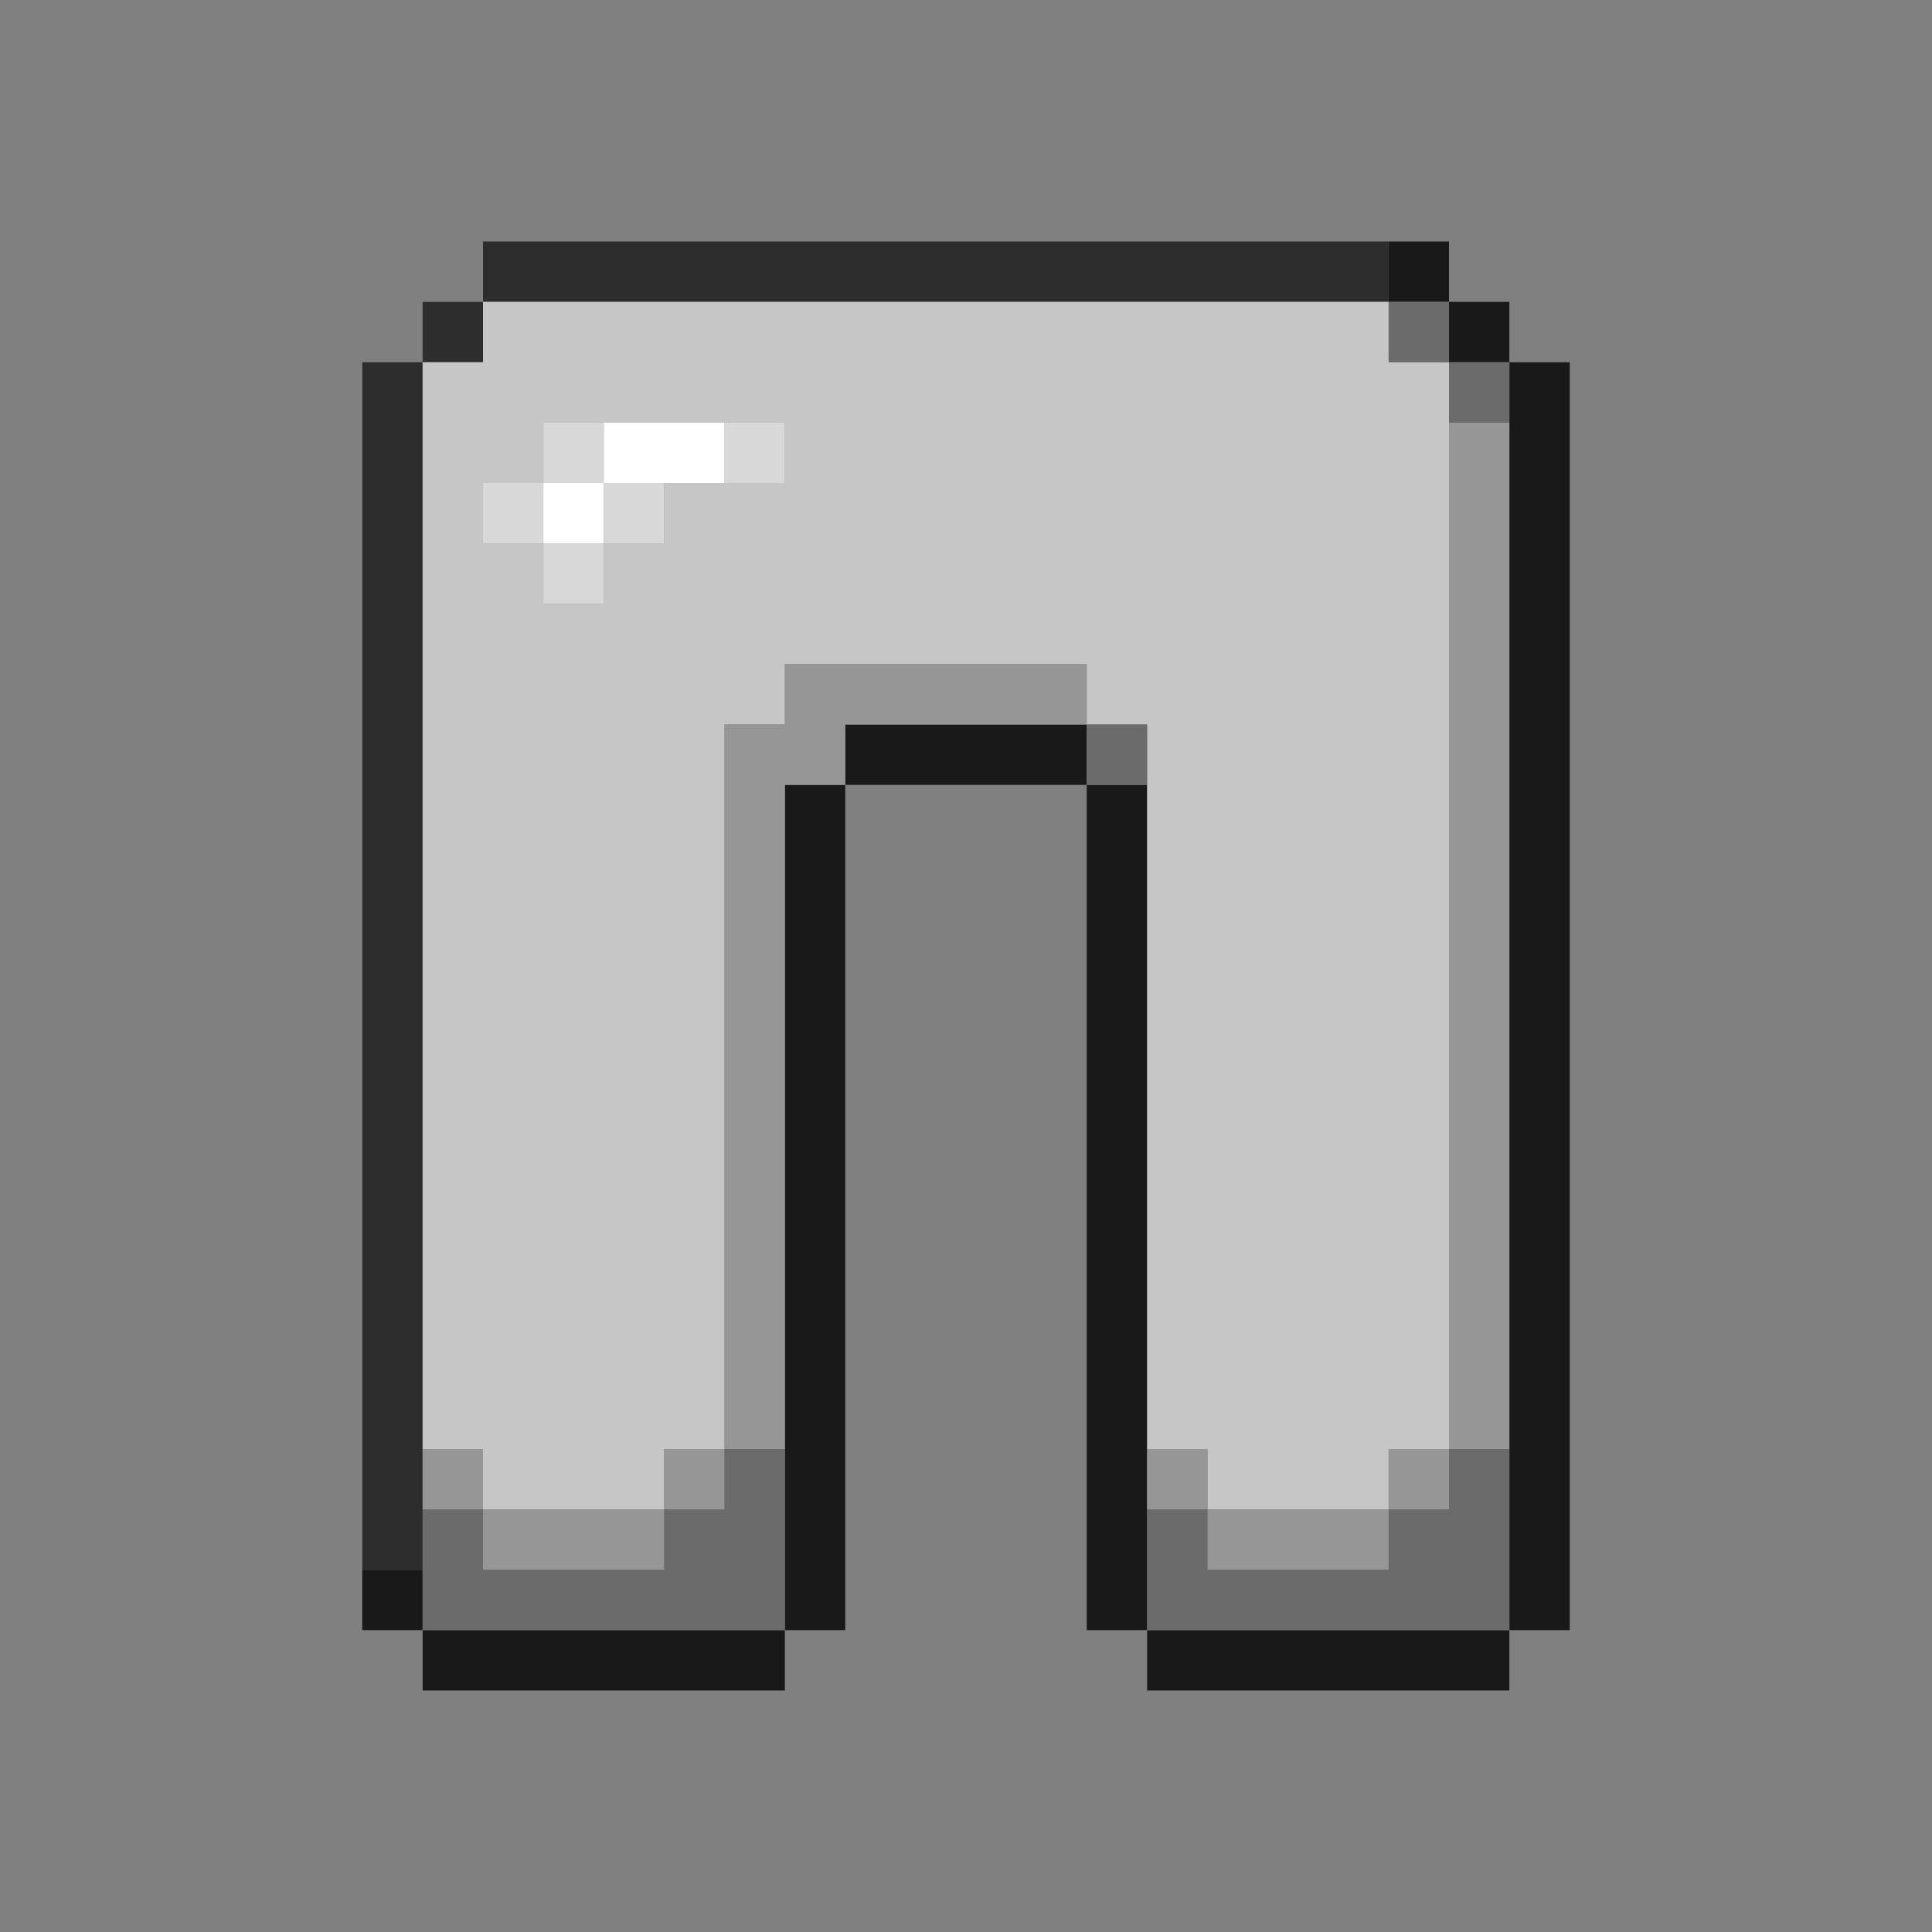 <?xml version="1.0" encoding="UTF-8" standalone="no"?>
<!DOCTYPE svg PUBLIC "-//W3C//DTD SVG 1.1//EN" 
  "http://www.w3.org/Graphics/SVG/1.1/DTD/svg11.dtd">
<svg width="32" height="32"
	 xmlns="http://www.w3.org/2000/svg" version="1.1">
 <rect width="100%" height="100%" fill="#808080" stroke="none"/>
 <path d="  M 6,26  L 7,26  L 7,6  L 6,6  Z  " style="fill:rgb(45, 45, 45); fill-opacity:1.000; stroke:none;" />
 <path d="  M 8,5  L 7,5  L 7,6  L 8,6  Z  " style="fill:rgb(45, 45, 45); fill-opacity:1.000; stroke:none;" />
 <path d="  M 8,4  L 8,5  L 23,5  L 23,4  Z  " style="fill:rgb(45, 45, 45); fill-opacity:1.000; stroke:none;" />
 <path d="  M 7,26  L 6,26  L 6,27  L 7,27  Z  " style="fill:rgb(25, 25, 25); fill-opacity:1.000; stroke:none;" />
 <path d="  M 7,27  L 7,28  L 13,28  L 13,27  Z  " style="fill:rgb(25, 25, 25); fill-opacity:1.000; stroke:none;" />
 <path d="  M 13,27  L 14,27  L 14,13  L 13,13  Z  " style="fill:rgb(25, 25, 25); fill-opacity:1.000; stroke:none;" />
 <path d="  M 18,12  L 14,12  L 14,13  L 18,13  Z  " style="fill:rgb(25, 25, 25); fill-opacity:1.000; stroke:none;" />
 <path d="  M 18,27  L 19,27  L 19,13  L 18,13  Z  " style="fill:rgb(25, 25, 25); fill-opacity:1.000; stroke:none;" />
 <path d="  M 25,28  L 25,27  L 19,27  L 19,28  Z  " style="fill:rgb(25, 25, 25); fill-opacity:1.000; stroke:none;" />
 <path d="  M 23,4  L 23,5  L 24,5  L 24,4  Z  " style="fill:rgb(25, 25, 25); fill-opacity:1.000; stroke:none;" />
 <path d="  M 25,6  L 25,5  L 24,5  L 24,6  Z  " style="fill:rgb(25, 25, 25); fill-opacity:1.000; stroke:none;" />
 <path d="  M 26,6  L 25,6  L 25,27  L 26,27  Z  " style="fill:rgb(25, 25, 25); fill-opacity:1.000; stroke:none;" />
 <path d="  M 24,6  L 23,6  L 23,5  L 8,5  L 8,6  L 7,6  L 7,24  L 8,24  L 8,25  L 11,25  L 11,24  L 12,24  L 12,12  L 13,12  L 13,11  L 18,11  L 18,12  L 19,12  L 19,24  L 20,24  L 20,25  L 23,25  L 23,24  L 24,24  Z  M 8,8  L 9,8  L 9,7  L 13,7  L 13,8  L 11,8  L 11,9  L 10,9  L 10,10  L 9,10  L 9,9  L 8,9  Z  " style="fill:rgb(198, 198, 198); fill-opacity:1.000; stroke:none;" />
 <path d="  M 8,25  L 8,24  L 7,24  L 7,25  Z  " style="fill:rgb(150, 150, 150); fill-opacity:1.000; stroke:none;" />
 <path d="  M 8,25  L 8,26  L 11,26  L 11,25  Z  " style="fill:rgb(150, 150, 150); fill-opacity:1.000; stroke:none;" />
 <path d="  M 11,25  L 12,25  L 12,24  L 11,24  Z  " style="fill:rgb(150, 150, 150); fill-opacity:1.000; stroke:none;" />
 <path d="  M 13,24  L 13,13  L 14,13  L 14,12  L 18,12  L 18,11  L 13,11  L 13,12  L 12,12  L 12,24  Z  " style="fill:rgb(150, 150, 150); fill-opacity:1.000; stroke:none;" />
 <path d="  M 20,25  L 20,24  L 19,24  L 19,25  Z  " style="fill:rgb(150, 150, 150); fill-opacity:1.000; stroke:none;" />
 <path d="  M 23,26  L 23,25  L 20,25  L 20,26  Z  " style="fill:rgb(150, 150, 150); fill-opacity:1.000; stroke:none;" />
 <path d="  M 23,24  L 23,25  L 24,25  L 24,24  Z  " style="fill:rgb(150, 150, 150); fill-opacity:1.000; stroke:none;" />
 <path d="  M 24,24  L 25,24  L 25,7  L 24,7  Z  " style="fill:rgb(150, 150, 150); fill-opacity:1.000; stroke:none;" />
 <path d="  M 13,27  L 13,24  L 12,24  L 12,25  L 11,25  L 11,26  L 8,26  L 8,25  L 7,25  L 7,27  Z  " style="fill:rgb(107, 107, 107); fill-opacity:1.000; stroke:none;" />
 <path d="  M 18,13  L 19,13  L 19,12  L 18,12  Z  " style="fill:rgb(107, 107, 107); fill-opacity:1.000; stroke:none;" />
 <path d="  M 25,27  L 25,24  L 24,24  L 24,25  L 23,25  L 23,26  L 20,26  L 20,25  L 19,25  L 19,27  Z  " style="fill:rgb(107, 107, 107); fill-opacity:1.000; stroke:none;" />
 <path d="  M 24,5  L 23,5  L 23,6  L 24,6  Z  " style="fill:rgb(107, 107, 107); fill-opacity:1.000; stroke:none;" />
 <path d="  M 25,6  L 24,6  L 24,7  L 25,7  Z  " style="fill:rgb(107, 107, 107); fill-opacity:1.000; stroke:none;" />
 <path d="  M 9,8  L 8,8  L 8,9  L 9,9  Z  " style="fill:rgb(216, 216, 216); fill-opacity:1.000; stroke:none;" />
 <path d="  M 9,7  L 9,8  L 10,8  L 10,7  Z  " style="fill:rgb(216, 216, 216); fill-opacity:1.000; stroke:none;" />
 <path d="  M 9,10  L 10,10  L 10,9  L 9,9  Z  " style="fill:rgb(216, 216, 216); fill-opacity:1.000; stroke:none;" />
 <path d="  M 10,9  L 11,9  L 11,8  L 10,8  Z  " style="fill:rgb(216, 216, 216); fill-opacity:1.000; stroke:none;" />
 <path d="  M 13,8  L 13,7  L 12,7  L 12,8  Z  " style="fill:rgb(216, 216, 216); fill-opacity:1.000; stroke:none;" />
 <path d="  M 10,8  L 9,8  L 9,9  L 10,9  Z  " style="fill:rgb(255, 255, 255); fill-opacity:1.000; stroke:none;" />
 <path d="  M 12,8  L 12,7  L 10,7  L 10,8  Z  " style="fill:rgb(255, 255, 255); fill-opacity:1.000; stroke:none;" />
</svg>
